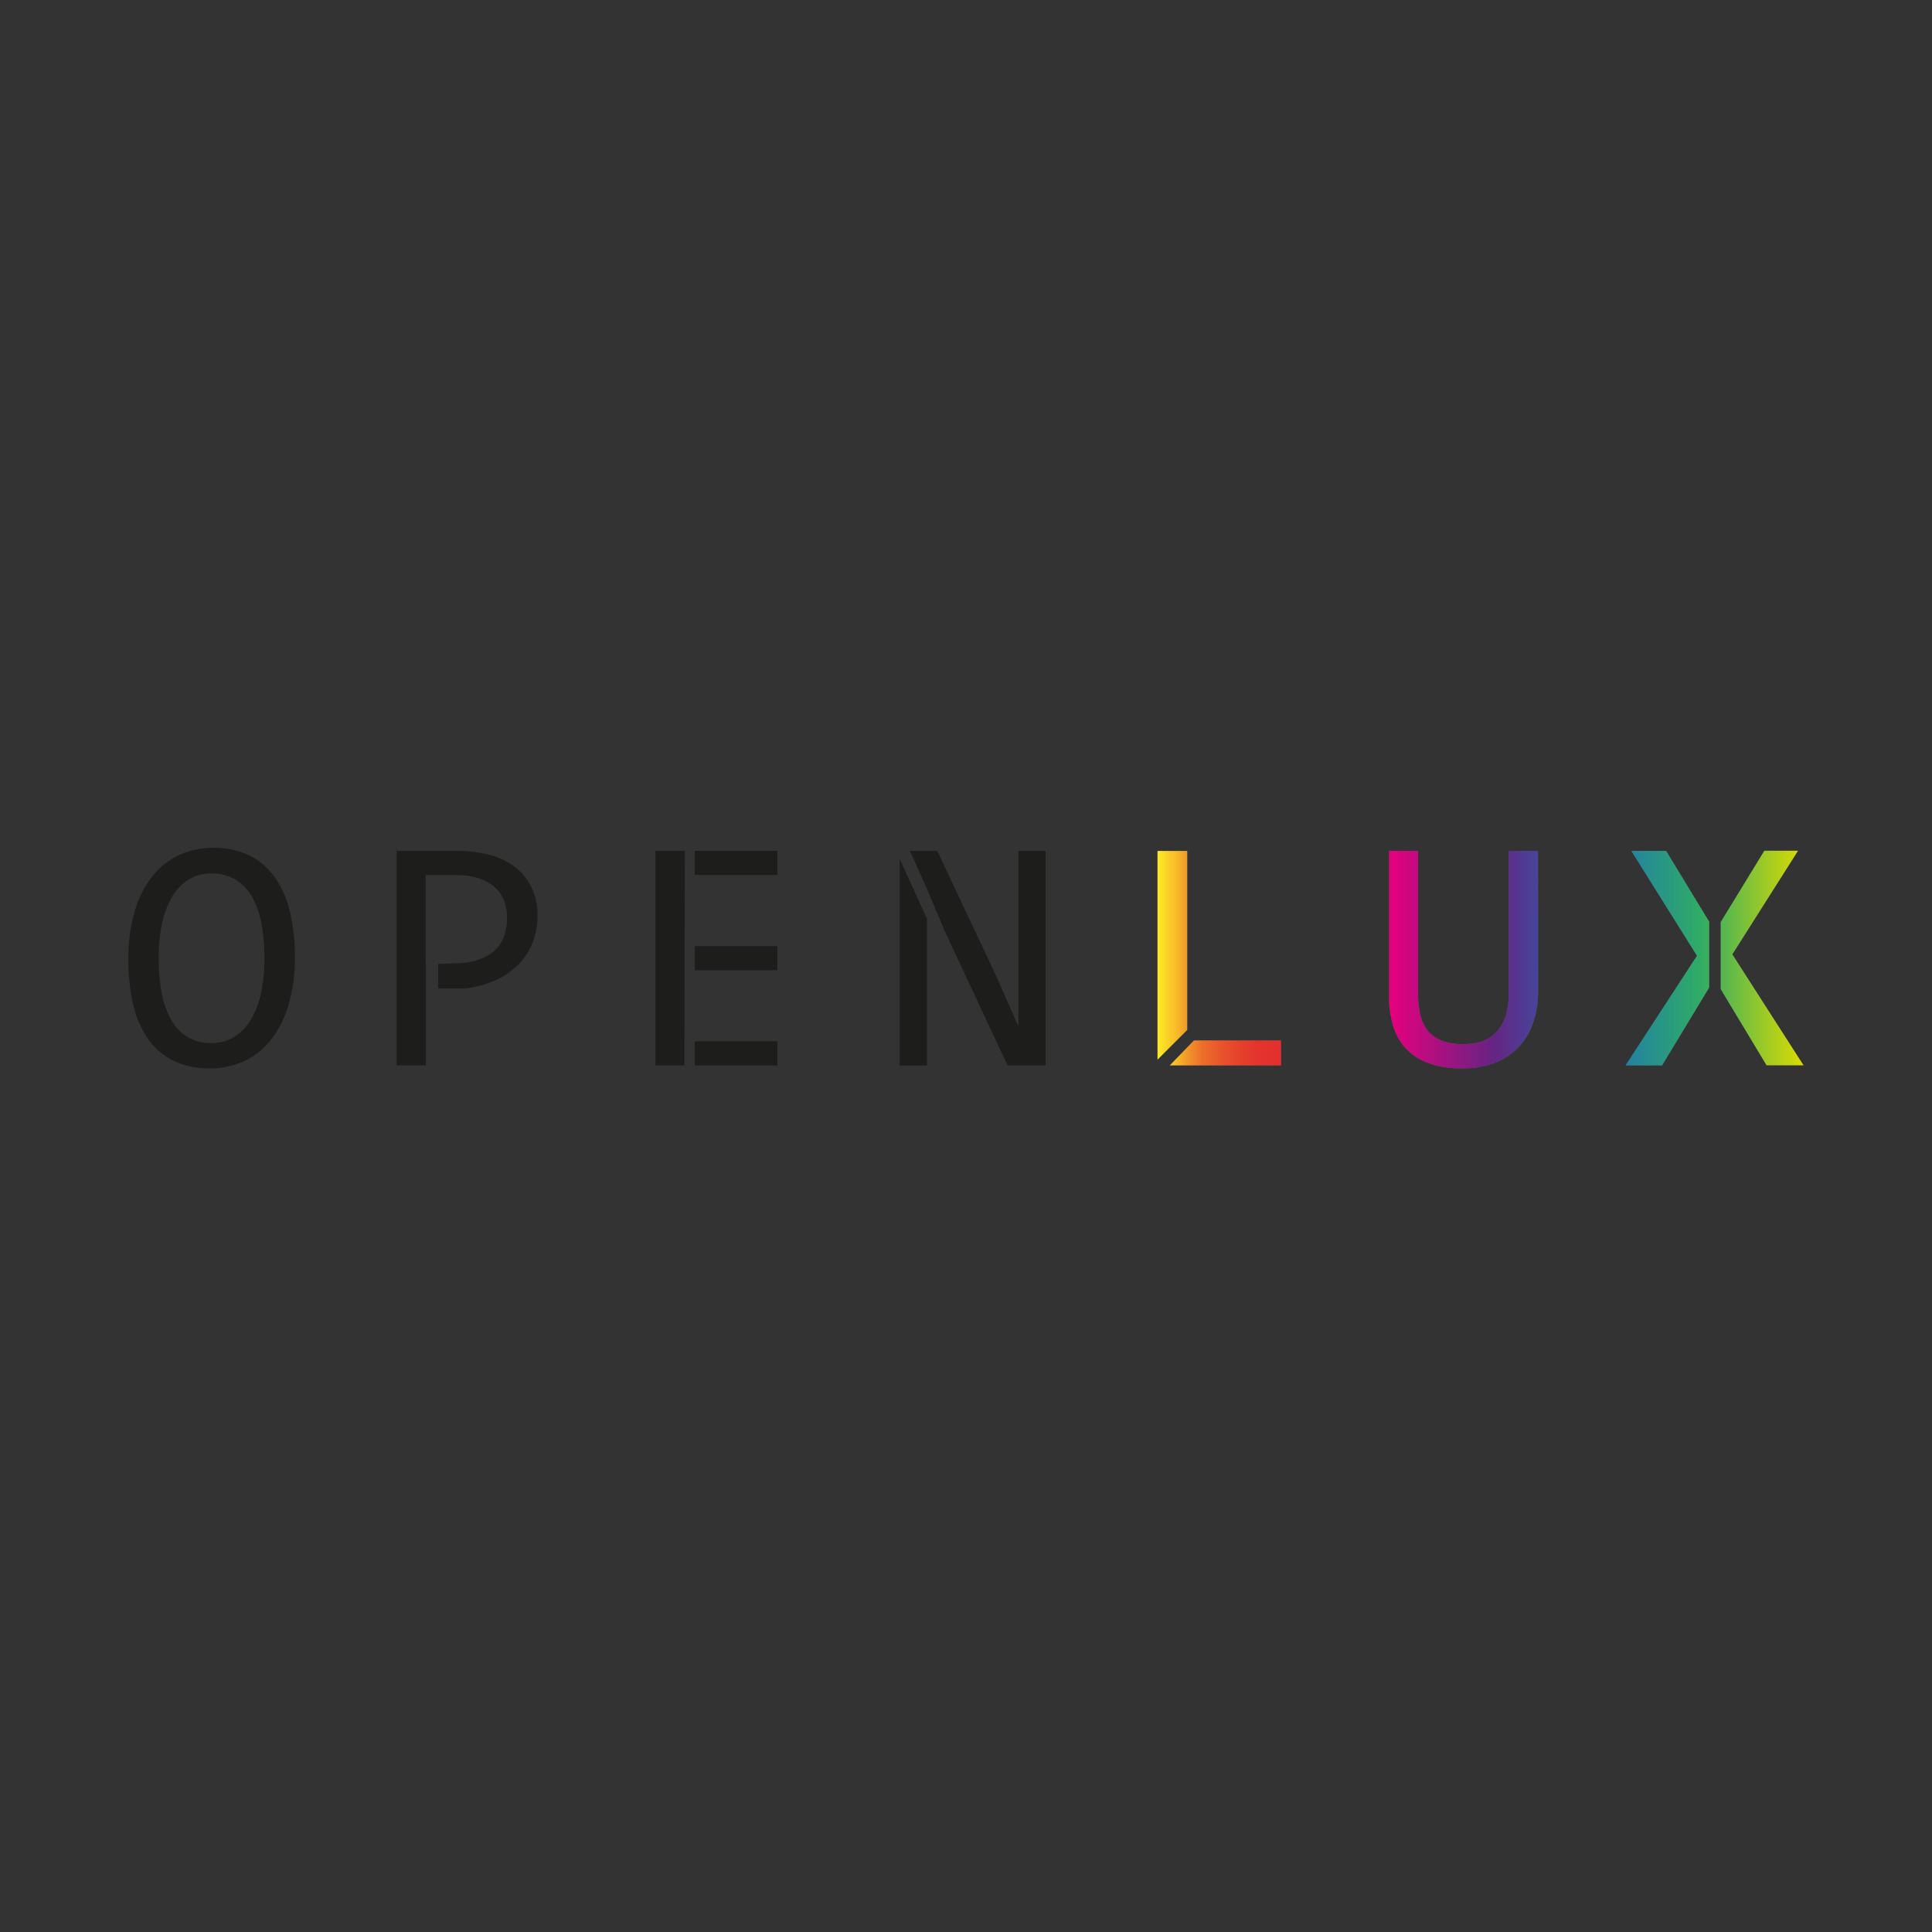 <svg id="Layer_1" data-name="Layer 1" xmlns="http://www.w3.org/2000/svg" viewBox="0 0 500 500"><rect x="0" y="0" width="500" height="500" fill="#333333" stroke="none"/><defs><linearGradient id="New_Gradient_Swatch_1" x1="299.57" y1="248.35" x2="466.77" y2="248.35" gradientUnits="userSpaceOnUse"><stop offset="0" stop-color="#ffef26"/><stop offset="0" stop-color="#feeb26"/><stop offset=".03" stop-color="#f7ba28"/><stop offset=".05" stop-color="#f19029"/><stop offset=".07" stop-color="#ec6e2b"/><stop offset=".1" stop-color="#e8532c"/><stop offset=".13" stop-color="#e5402c"/><stop offset=".15" stop-color="#e4352d"/><stop offset=".18" stop-color="#e3312d"/><stop offset=".36" stop-color="#e6007e"/><stop offset=".52" stop-color="#662483"/><stop offset=".68" stop-color="#1d71b8"/><stop offset=".84" stop-color="#2fac66"/><stop offset="1" stop-color="#dedc00"/></linearGradient><style>.cls-1{fill:#575756}.cls-2{fill:url(#New_Gradient_Swatch_1)}.cls-3{fill:#1d1d1b}</style></defs><path class="cls-1" d="M309 269.27h22.51v6.45h-28.76l6.25-6.45m-1.75-2.73l-7.68 7.69v-54h7.68v46.34M398.06 256.4a25 25 0 01-1.3 8.3 16.57 16.57 0 01-9.94 10.37 22.92 22.92 0 01-8.34 1.42 25 25 0 01-8.8-1.36 15 15 0 01-5.88-3.84 15.18 15.18 0 01-3.32-6 27.33 27.33 0 01-1-7.78V220.2H367V257a23.8 23.8 0 00.61 5.73 10 10 0 002 4.12 8.65 8.65 0 003.63 2.51 15.35 15.35 0 005.46.85q6 0 8.9-3.48t2.87-9.82V220.2h7.56zM442.14 255.89l-12 19.83h-9.44l18.48-28.37-17-27.15h9l11.14 18.32v17m3 .44v-17.32l11.29-18.46h8.71l-17 26.81 18.43 28.71h-9.56L445.33 256"/><path class="cls-2" d="M309 269.27h22.51v6.45h-28.76l6.25-6.45m-1.75-2.73l-7.68 7.69v-54h7.68v46.34M398.06 256.4a25 25 0 01-1.3 8.3 16.57 16.57 0 01-9.94 10.37 22.92 22.92 0 01-8.34 1.42 25 25 0 01-8.8-1.36 15 15 0 01-5.88-3.84 15.18 15.18 0 01-3.32-6 27.33 27.33 0 01-1-7.78V220.2H367V257a23.8 23.8 0 00.61 5.73 10 10 0 002 4.12 8.65 8.65 0 003.63 2.51 15.35 15.35 0 005.46.85q6 0 8.9-3.48t2.87-9.82V220.2h7.56zM442.14 255.89l-12 19.83h-9.44l18.48-28.37-17-27.15h9l11.14 18.32v17m3 .44v-17.32l11.29-18.46h8.71l-17 26.81 18.43 28.71h-9.56L445.33 256"/><path class="cls-3" d="M76.3 247.6a42.26 42.26 0 01-1.76 12.92 26.36 26.36 0 01-4.76 9 18.7 18.7 0 01-7 5.27 21.2 21.2 0 01-8.47 1.72 21.23 21.23 0 01-9.31-1.95 17.23 17.23 0 01-6.61-5.56 25.45 25.45 0 01-3.89-8.9 50.24 50.24 0 01-1.27-11.83A42.27 42.27 0 0135 235.41a26 26 0 014.74-9 18.76 18.76 0 017-5.27 21.09 21.09 0 018.46-1.72 20.94 20.94 0 019.32 1.95 17.74 17.74 0 016.56 5.63 25.49 25.49 0 013.92 8.83 49.27 49.27 0 011.3 11.77zm-7.86.55a49.43 49.43 0 00-.74-8.94 22.63 22.63 0 00-2.4-7 12.38 12.38 0 00-4.3-4.53 11.73 11.73 0 00-6.31-1.62 10.77 10.77 0 00-6.14 1.73 13.27 13.27 0 00-4.22 4.67 23.61 23.61 0 00-2.47 6.92 42.18 42.18 0 00-.8 8.43 48.64 48.64 0 00.76 9 22.84 22.84 0 002.4 7 12.3 12.3 0 004.23 4.52 11.52 11.52 0 006.24 1.61 10.86 10.86 0 006.16-1.72 13.39 13.39 0 004.27-4.67 23.41 23.41 0 002.49-6.9 42.87 42.87 0 00.83-8.5zM110.22 249.48v26.24h-7.56V220.2h15.64a33.51 33.51 0 017.9.92 19 19 0 016.65 2.95 14.75 14.75 0 014.56 5.27 16.71 16.71 0 011.7 7.85 18.76 18.76 0 01-1.27 6.74 16.78 16.78 0 01-4 6 20.25 20.25 0 01-6.84 4.27 26.09 26.09 0 01-6.94 1.63h-6.67v-6.37m3.84-.14q6.7 0 10.34-2.93t3.63-8.88c0-3.56-1.17-6.3-3.5-8.19s-5.6-2.85-9.79-2.85h-7.74v23h3.22M177.13 275.72h-7.49V220.2h7.61zM239.89 230l-4.39-9.77h7.06m-2.67 17.55v38h-7.06v-53.53m9.73-2.05L258 253l5.57 12.7v-45.5h7.05v55.52h-9.86l-16.2-34.62-4.67-11.1M179.81 244.85h21.39v6.24h-21.39zM179.81 269.49h21.39v6.24h-21.39zM179.81 220.2h21.39v6.24h-21.39z"/></svg>